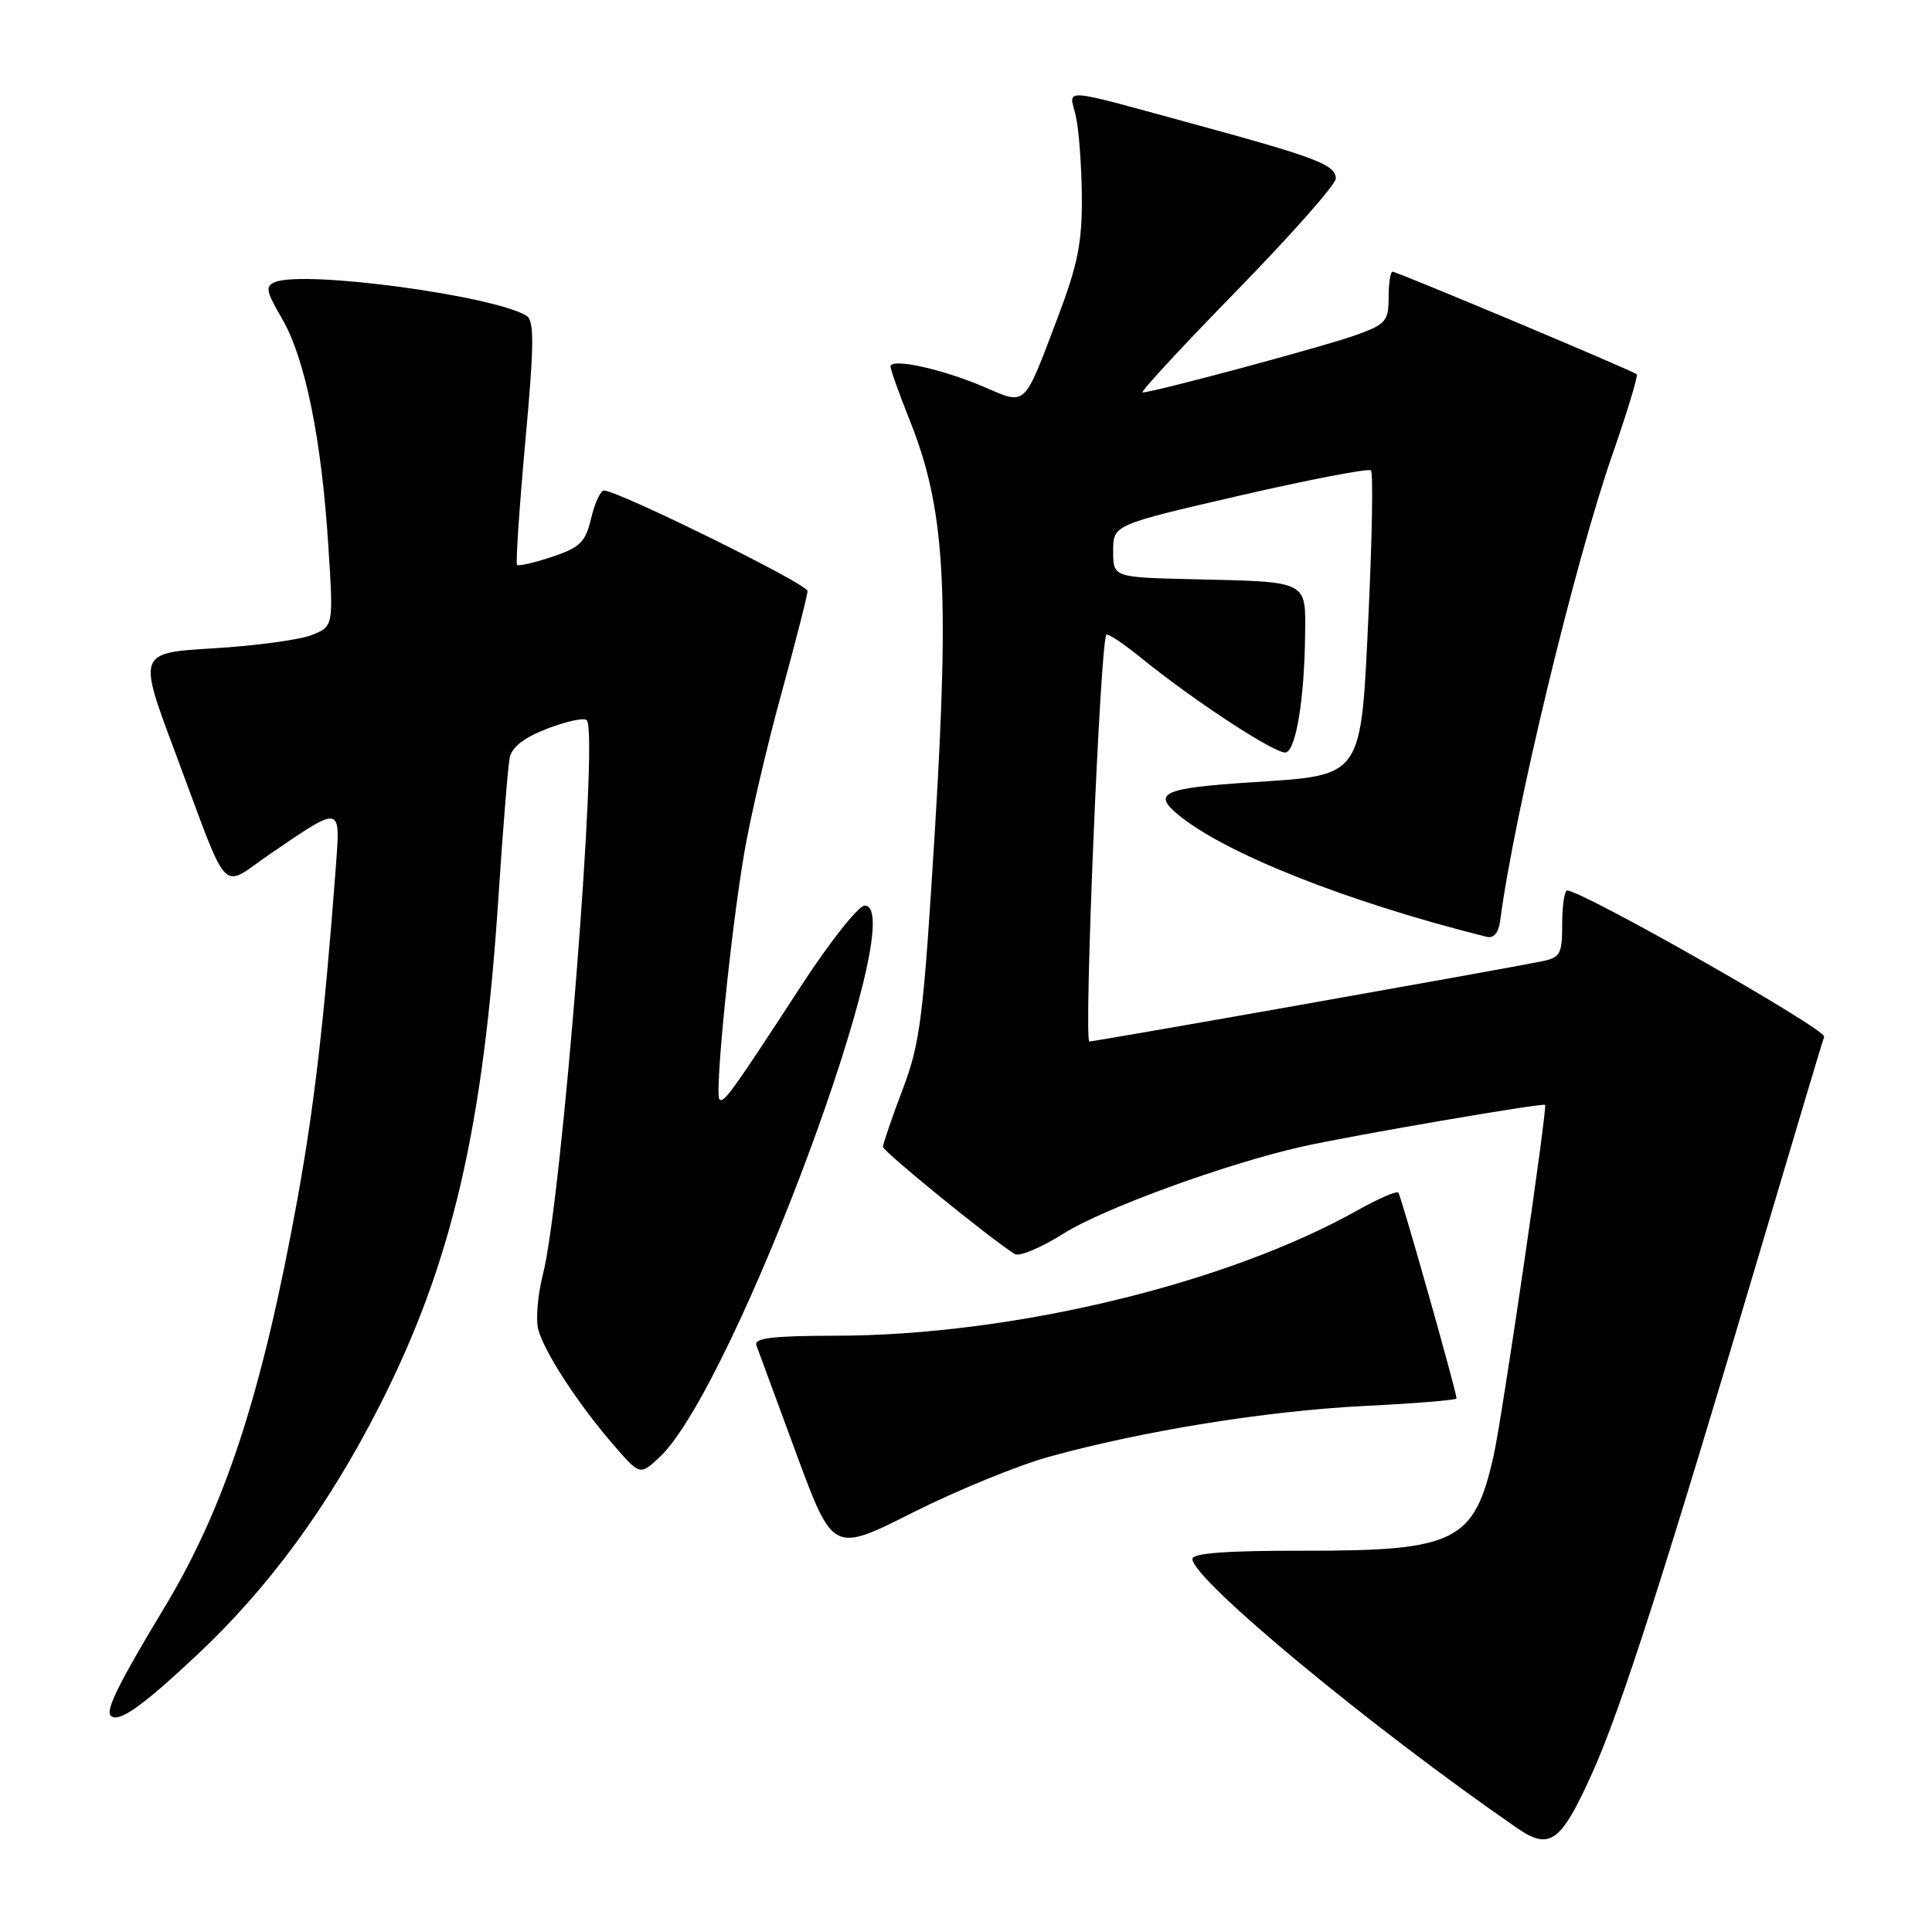 <?xml version="1.0" encoding="UTF-8" standalone="no"?>
<!DOCTYPE svg PUBLIC "-//W3C//DTD SVG 1.1//EN" "http://www.w3.org/Graphics/SVG/1.1/DTD/svg11.dtd" >
<svg xmlns="http://www.w3.org/2000/svg" xmlns:xlink="http://www.w3.org/1999/xlink" version="1.1" viewBox="0 0 256 256">
 <g >
 <path fill="currentColor"
d=" M 210.96 234.98 C 214.82 226.42 220.62 208.32 234.04 163.00 C 238.03 149.53 241.48 137.99 241.71 137.37 C 242.05 136.42 209.67 118.00 207.66 118.00 C 207.30 118.00 207.00 119.99 207.00 122.42 C 207.00 126.44 206.75 126.89 204.25 127.39 C 198.19 128.61 145.15 138.00 144.35 138.00 C 143.58 138.00 145.78 85.02 146.60 84.11 C 146.79 83.89 148.87 85.28 151.22 87.19 C 158.36 92.98 169.25 100.08 170.41 99.70 C 171.74 99.26 172.83 92.62 172.93 84.27 C 173.01 76.85 173.53 77.11 158.00 76.75 C 147.50 76.50 147.50 76.50 147.50 73.02 C 147.50 69.54 147.50 69.54 164.31 65.66 C 173.56 63.53 181.37 62.03 181.66 62.33 C 181.96 62.63 181.82 71.07 181.35 81.08 C 180.31 103.32 180.75 102.68 165.82 103.66 C 154.17 104.42 152.67 105.08 156.05 107.90 C 162.23 113.06 178.55 119.53 196.98 124.13 C 197.93 124.37 198.57 123.61 198.78 122.00 C 200.63 107.88 208.66 74.54 213.66 60.21 C 215.63 54.55 217.08 49.77 216.87 49.59 C 216.31 49.10 185.12 36.00 184.52 36.00 C 184.23 36.00 184.00 37.54 184.00 39.42 C 184.00 42.53 183.62 42.97 179.75 44.37 C 175.65 45.86 152.82 52.00 151.40 52.00 C 151.02 52.00 156.62 45.94 163.85 38.54 C 171.08 31.13 177.00 24.44 177.00 23.66 C 177.00 21.87 174.48 20.89 159.00 16.66 C 139.97 11.47 141.67 11.61 142.54 15.32 C 142.95 17.07 143.31 21.88 143.35 26.00 C 143.40 32.12 142.81 35.07 140.18 42.00 C 135.58 54.15 136.06 53.70 130.34 51.25 C 124.82 48.88 118.00 47.40 118.00 48.56 C 118.00 48.99 119.16 52.23 120.57 55.76 C 125.18 67.30 125.83 77.77 123.91 109.50 C 122.36 134.88 121.96 138.14 119.60 144.37 C 118.17 148.15 117.00 151.56 117.00 151.96 C 117.00 152.57 131.26 164.17 134.47 166.17 C 135.06 166.54 137.97 165.32 140.93 163.45 C 146.18 160.14 162.51 154.18 172.50 151.94 C 178.92 150.49 204.43 146.11 204.73 146.40 C 205.07 146.73 199.05 187.80 197.92 192.85 C 195.36 204.29 192.93 205.51 172.75 205.48 C 162.57 205.46 158.00 205.80 158.00 206.57 C 158.00 209.26 181.67 228.87 201.01 242.22 C 205.36 245.22 206.82 244.16 210.96 234.98 Z  M 26.21 219.19 C 35.64 210.33 43.51 199.59 50.26 186.34 C 59.88 167.46 64.06 149.57 66.07 118.50 C 66.65 109.70 67.31 101.55 67.54 100.39 C 67.83 98.98 69.48 97.71 72.54 96.54 C 75.06 95.57 77.40 95.07 77.75 95.42 C 79.36 97.02 74.45 159.07 71.94 168.86 C 71.26 171.51 70.98 174.78 71.31 176.11 C 72.05 179.06 76.62 186.08 81.33 191.50 C 84.80 195.50 84.80 195.50 87.40 193.08 C 97.19 183.94 120.97 120.00 114.57 120.00 C 113.75 120.00 109.92 124.84 106.08 130.75 C 96.96 144.75 95.90 146.23 95.33 145.66 C 94.66 145.00 96.85 123.29 98.62 113.00 C 99.42 108.33 101.63 98.83 103.54 91.90 C 105.44 84.97 107.00 78.85 107.00 78.31 C 107.00 77.38 81.89 65.00 80.03 65.00 C 79.57 65.00 78.81 66.65 78.33 68.67 C 77.58 71.84 76.87 72.54 73.17 73.78 C 70.81 74.56 68.71 75.05 68.51 74.85 C 68.32 74.65 68.81 67.32 69.60 58.57 C 70.78 45.69 70.81 42.50 69.78 41.85 C 65.48 39.18 40.54 35.81 36.49 37.36 C 35.11 37.90 35.22 38.53 37.38 42.24 C 40.43 47.50 42.60 58.13 43.50 72.24 C 44.19 82.98 44.19 82.98 41.35 84.13 C 39.78 84.77 33.95 85.56 28.39 85.90 C 18.27 86.50 18.27 86.50 23.14 99.50 C 30.63 119.51 28.98 117.77 35.98 113.02 C 45.35 106.65 45.12 106.60 44.48 115.14 C 42.96 135.22 41.63 146.68 39.39 159.00 C 34.71 184.74 29.82 199.71 21.70 213.15 C 15.77 222.97 13.96 226.63 14.67 227.34 C 15.68 228.35 18.82 226.14 26.21 219.19 Z  M 139.00 193.03 C 151.53 189.57 167.84 186.95 180.75 186.30 C 187.49 185.97 193.00 185.52 193.00 185.30 C 193.00 184.43 185.66 158.47 185.29 158.03 C 185.07 157.77 182.67 158.81 179.95 160.33 C 162.50 170.14 134.04 176.98 110.64 176.99 C 102.39 177.00 99.89 177.30 100.22 178.25 C 100.47 178.94 102.85 185.41 105.52 192.63 C 110.37 205.75 110.37 205.75 120.93 200.43 C 126.75 197.50 134.88 194.17 139.00 193.03 Z "/>
</g>
</svg>